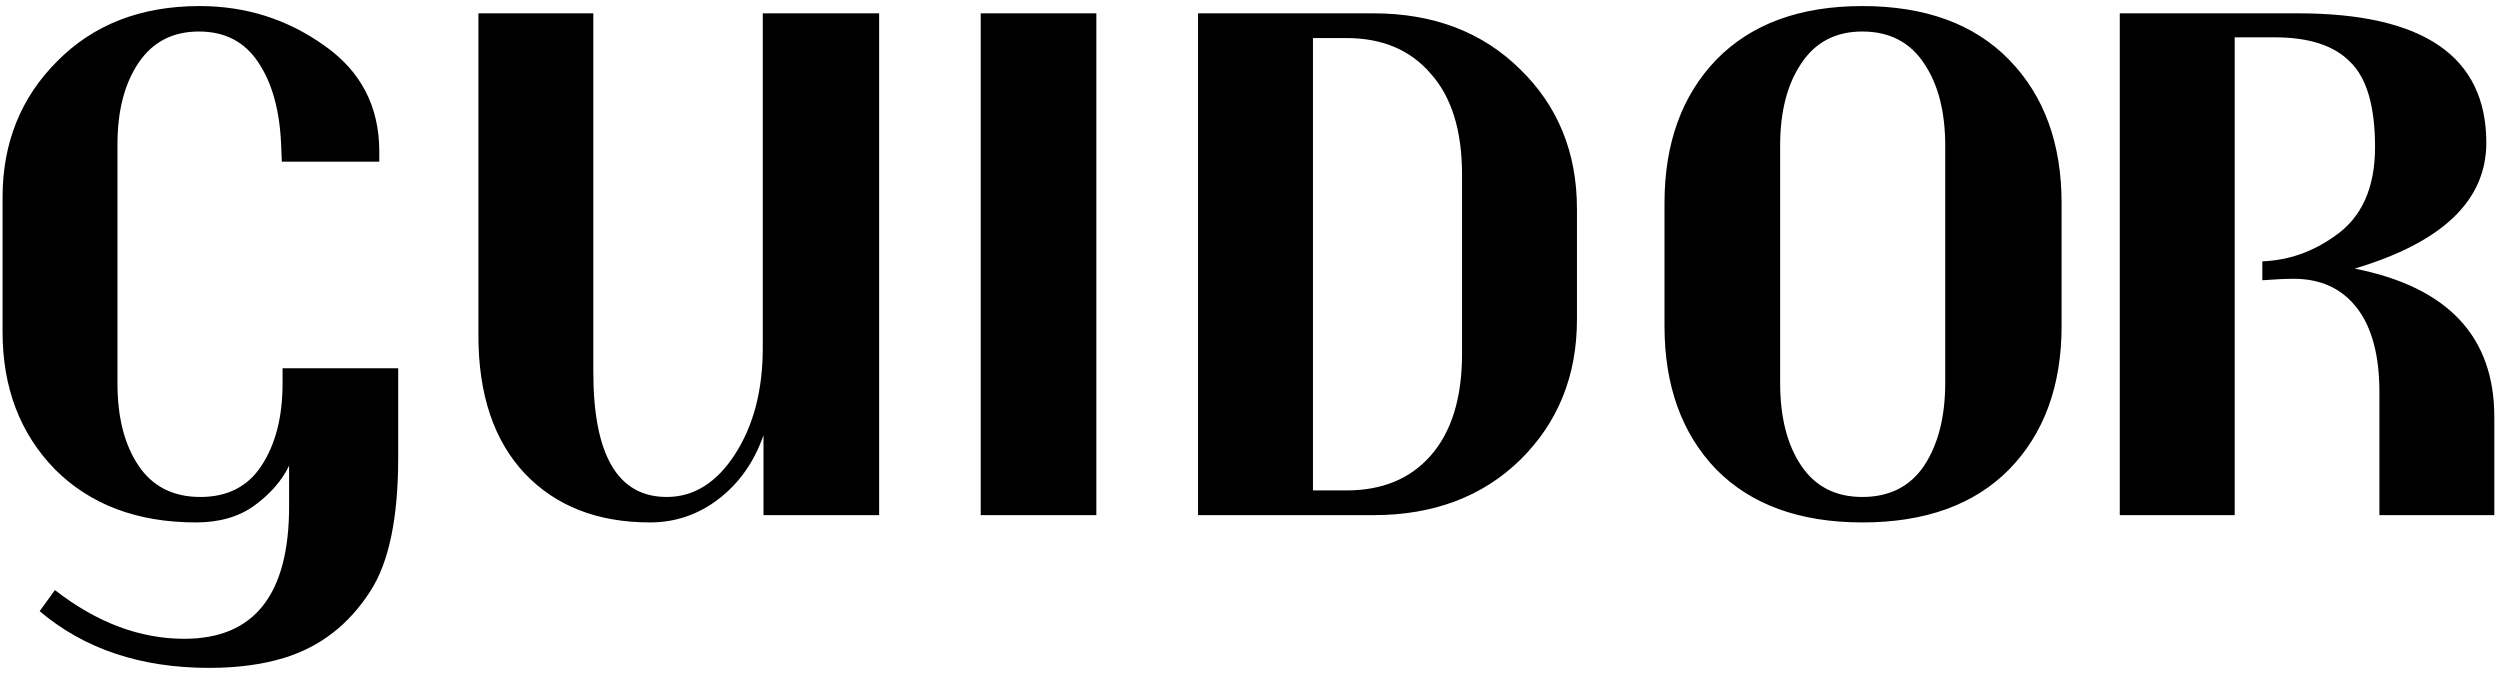 <svg width="165" height="45" viewBox="0 0 165 45" fill="none" xmlns="http://www.w3.org/2000/svg">
<path d="M26.281 30.208C26.281 34.176 25.673 37.104 24.457 38.992C23.049 41.2 21.161 42.672 18.793 43.408C17.353 43.856 15.689 44.08 13.801 44.08C9.289 44.08 5.561 42.832 2.617 40.336L3.625 38.944C6.377 41.088 9.225 42.16 12.169 42.16C16.777 42.16 19.081 39.248 19.081 33.424V30.736C18.601 31.728 17.833 32.608 16.777 33.376C15.753 34.112 14.473 34.48 12.937 34.48C9.065 34.48 5.961 33.312 3.625 30.976C1.321 28.608 0.169 25.584 0.169 21.904V13.024C0.169 9.44 1.369 6.448 3.769 4.048C6.169 1.616 9.305 0.4 13.177 0.4C16.217 0.4 18.953 1.264 21.385 2.992C23.817 4.688 25.033 7.024 25.033 10V10.672H18.601L18.553 9.52C18.457 7.28 17.961 5.488 17.065 4.144C16.169 2.768 14.857 2.08 13.129 2.08C11.401 2.08 10.073 2.768 9.145 4.144C8.217 5.52 7.753 7.312 7.753 9.52V25.312C7.753 27.552 8.217 29.36 9.145 30.736C10.073 32.112 11.433 32.8 13.225 32.8C15.017 32.8 16.361 32.112 17.257 30.736C18.185 29.328 18.649 27.52 18.649 25.312V24.304H26.281V30.208ZM58.023 34H50.391V28.72C49.783 30.48 48.791 31.888 47.415 32.944C46.071 33.968 44.567 34.48 42.903 34.48C39.447 34.48 36.695 33.408 34.647 31.264C32.599 29.088 31.575 26.048 31.575 22.144V0.88H39.159V24.544C39.159 30.048 40.775 32.8 44.007 32.8C45.799 32.8 47.303 31.856 48.519 29.968C49.735 28.08 50.343 25.744 50.343 22.96V0.88H58.023V34ZM72.359 0.88V34H64.727V0.88H72.359ZM104.079 13.792V21.088C104.079 24.8 102.831 27.888 100.335 30.352C97.839 32.784 94.607 34 90.639 34H79.071V0.88H90.639C94.607 0.88 97.839 2.112 100.335 4.576C102.831 7.008 104.079 10.08 104.079 13.792ZM96.495 11.536C96.495 8.624 95.807 6.4 94.431 4.864C93.087 3.296 91.231 2.512 88.863 2.512H86.655V32.368H88.863C91.231 32.368 93.087 31.6 94.431 30.064C95.807 28.496 96.495 26.256 96.495 23.344V11.536ZM136.065 21.52C136.065 25.456 134.913 28.608 132.609 30.976C130.305 33.312 127.073 34.48 122.913 34.48C118.785 34.48 115.569 33.312 113.265 30.976C110.993 28.608 109.857 25.456 109.857 21.52V13.408C109.857 9.472 110.993 6.32 113.265 3.952C115.569 1.584 118.785 0.4 122.913 0.4C127.073 0.4 130.305 1.584 132.609 3.952C134.913 6.32 136.065 9.472 136.065 13.408V21.52ZM128.385 25.264V9.616C128.385 7.376 127.921 5.568 126.993 4.192C126.065 2.784 124.705 2.08 122.913 2.08C121.153 2.08 119.809 2.784 118.881 4.192C117.953 5.568 117.489 7.376 117.489 9.616V25.264C117.489 27.536 117.953 29.36 118.881 30.736C119.809 32.112 121.153 32.8 122.913 32.8C124.705 32.8 126.065 32.112 126.993 30.736C127.921 29.328 128.385 27.504 128.385 25.264ZM156.753 9.712C156.753 7.024 156.209 5.152 155.121 4.096C154.065 3.008 152.401 2.464 150.129 2.464H147.489V34H139.905V0.88H151.665C159.953 0.88 164.097 3.728 164.097 9.424C164.097 13.232 161.201 16 155.409 17.728C161.553 18.944 164.625 22.208 164.625 27.52V34H157.041V25.888C157.041 23.456 156.545 21.6 155.553 20.32C154.561 19.04 153.169 18.4 151.377 18.4C150.865 18.4 150.177 18.432 149.313 18.496V17.248C151.041 17.184 152.641 16.624 154.113 15.568C155.873 14.352 156.753 12.4 156.753 9.712Z" fill="black"/>
</svg>
